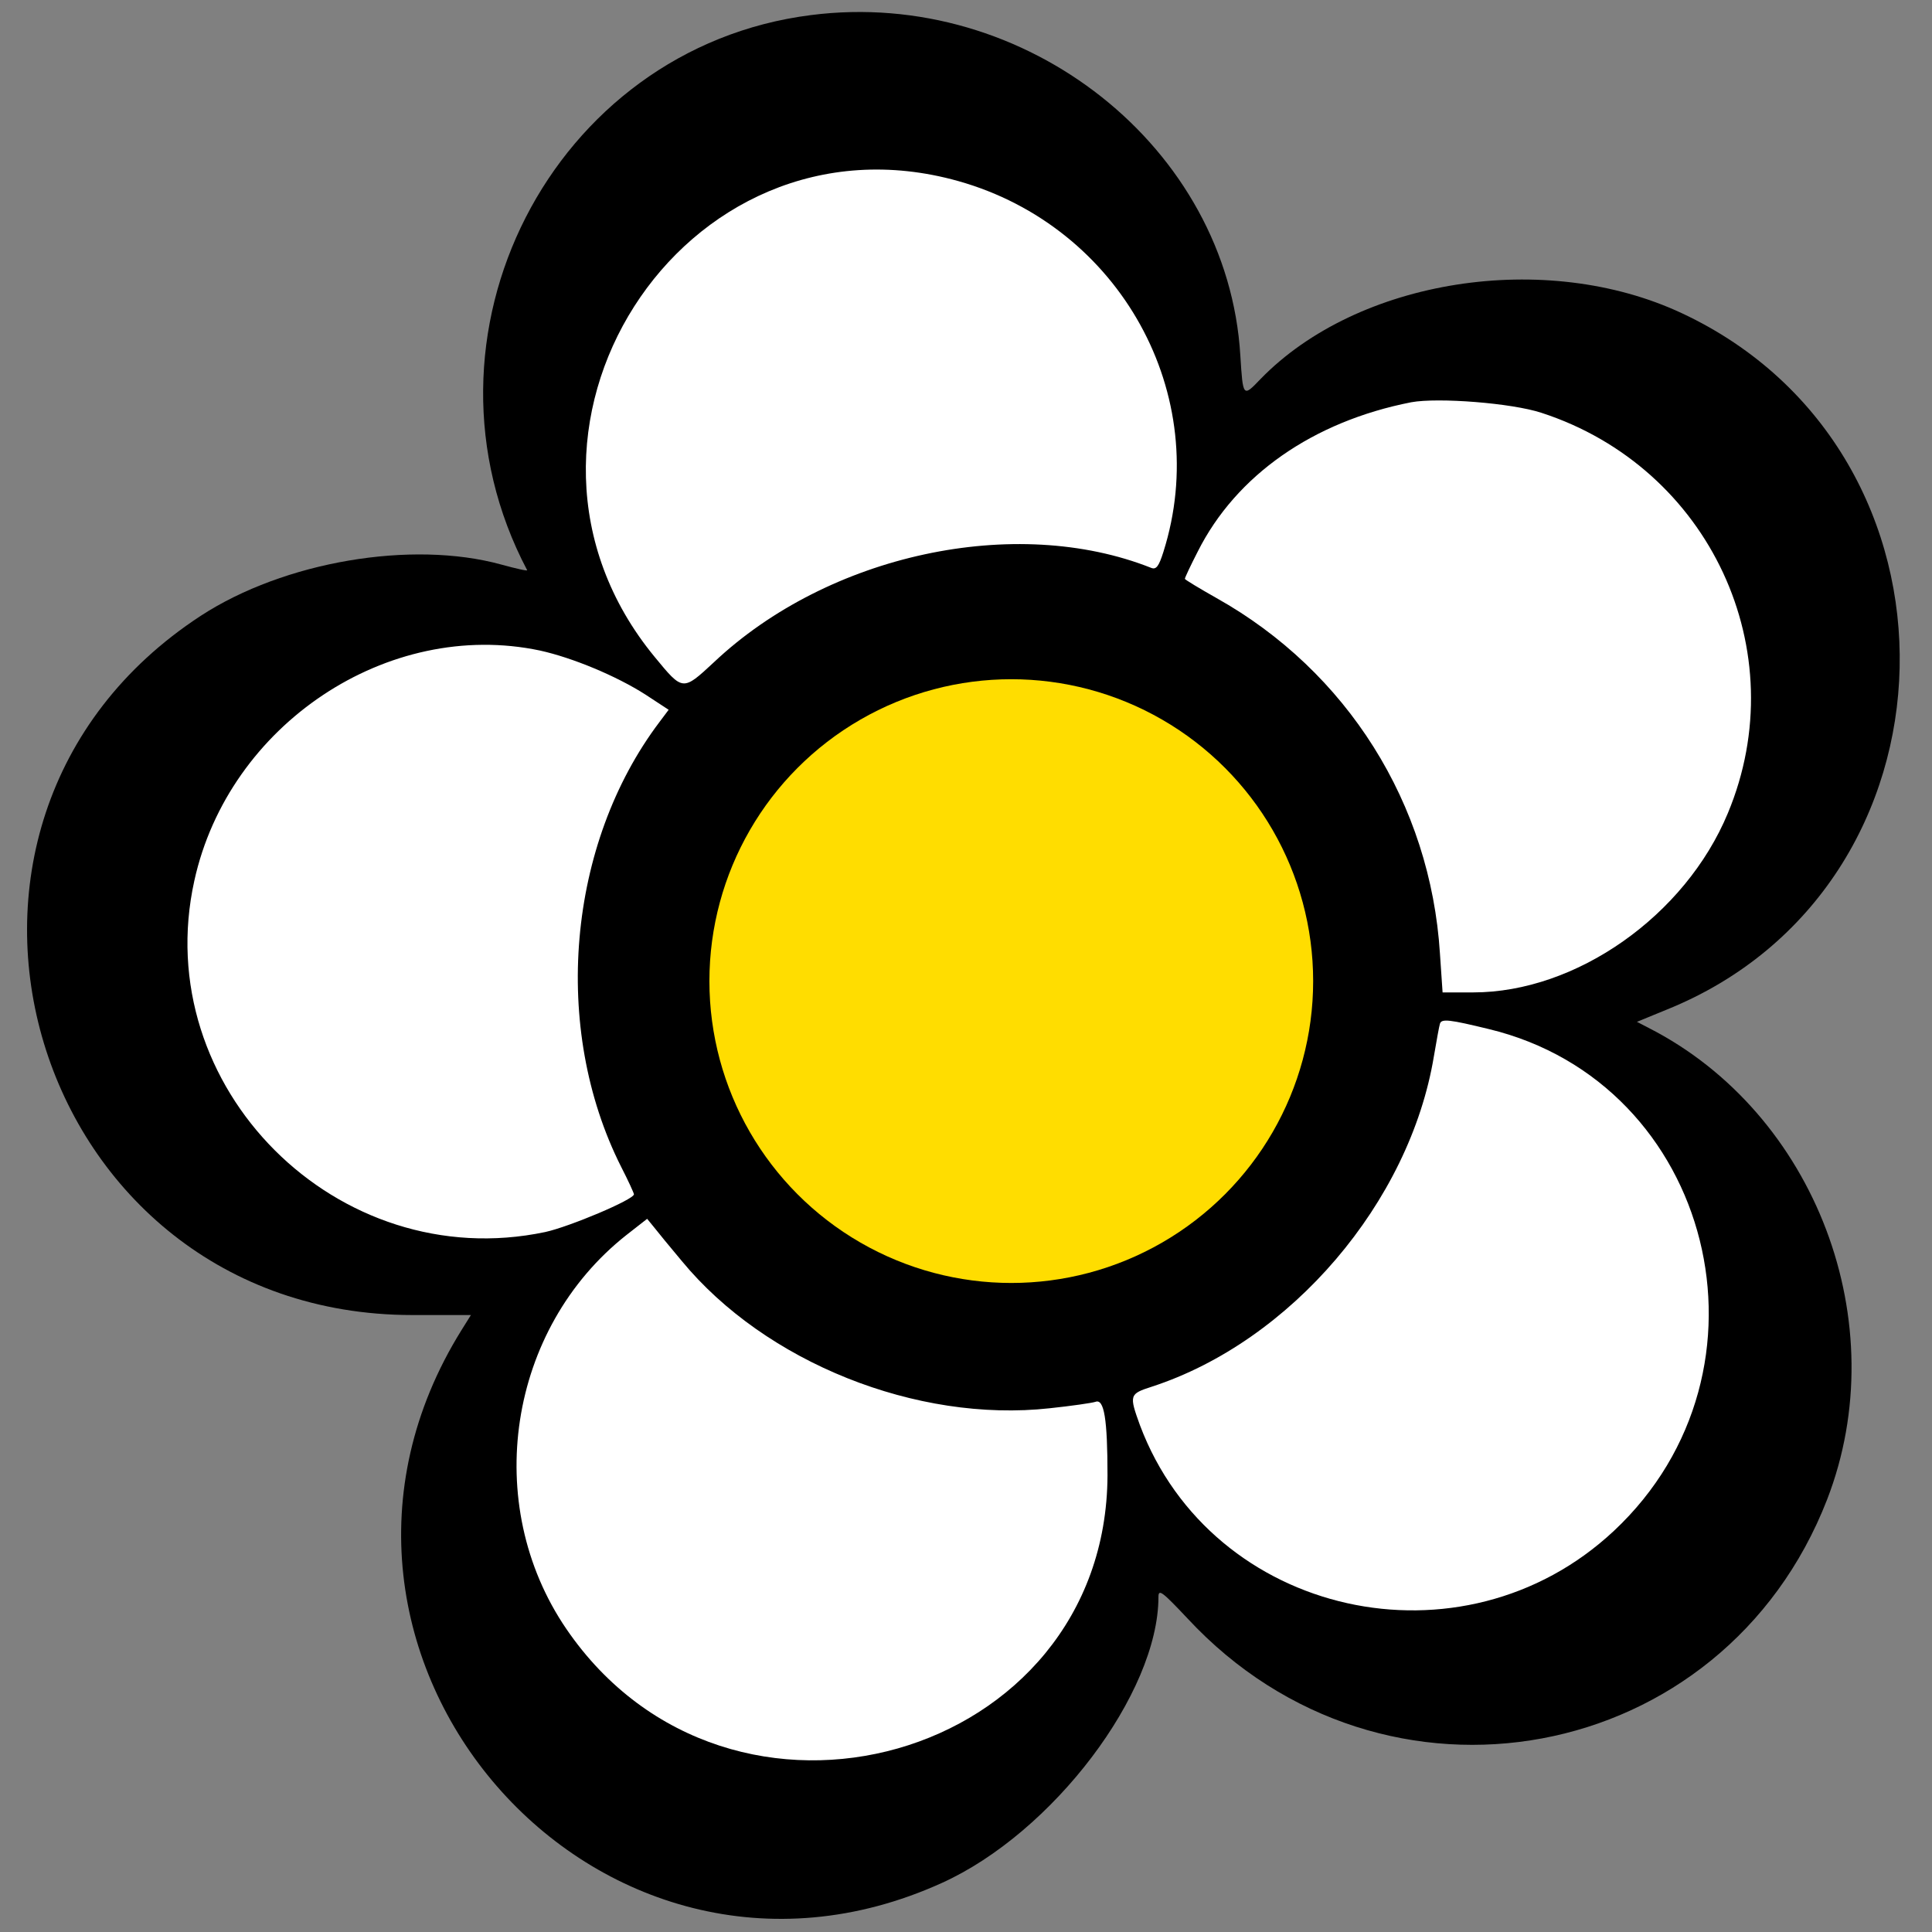 ﻿<?xml version="1.0" encoding="utf-8"?>
<!DOCTYPE svg PUBLIC "-//W3C//DTD SVG 20010904//EN" "http://www.w3.org/TR/2001/REC-SVG-20010904/DTD/svg10.dtd">
<svg version="1.0" width="384pt" height="384pt" viewBox="0 0 384 384" preserveAspectRatio="xMidYMid meet" xmlns="http://www.w3.org/2000/svg">
  <rect x="0" y="0" width="384" height="384" fill="#808080" stroke="none"/>
  <g transform="translate(0,384)scale(.075,.075)">
    <path id="path1" d="M 2149 -5080 c -687 87 -1078 853 -752 1471 2 3 -29 -4 -69 -15 -237 -65 -575 -8 -796 136 -844 551 -451 1852 560 1853 l 156 0 -25 40 c -532 855 358 1880 1273 1465 294 -133 574 -503 574 -758 0 -22 10 -14 77 57 520 560 1420 393 1695 -315 181 -467 -30 -1024 -473 -1250 l -31 -16 78 -32 c 805 -324 830 -1477 41 -1846 -361 -169 -859 -91 -1117 175 -46 48 -46 48 -53 -63 -33 -551 -568 -975 -1138 -902 z " />
    <path id="path2" d="M 2540 -4640 c 429 121 675 567 543 983 -12 38 -19 47 -32 42 -360 -143 -856 -36 -1159 250 -83 77 -82 77 -157 -14 -486 -590 73 -1467 805 -1261 z m 1545 614 c 446 145 673 632 494 1061 -113 272 -402 475 -675 475 l -81 0 -7 -103 c -25 -397 -246 -748 -592 -942 -46 -26 -84 -49 -84 -51 0 -3 15 -35 34 -72 102 -203 306 -345 566 -396 71 -13 266 2 345 28 z m -2654 630 c 86 19 202 67 280 117 l 61 40 -24 32 c -245 324 -287 812 -102 1179 19 37 34 70 34 73 0 14 -171 86 -235 100 -551 116 -1051 -384 -930 -931 91 -414 513 -695 916 -610 z m 1397 122 c 581 117 803 855 385 1280 -410 416 -1127 222 -1274 -345 -139 -536 344 -1045 889 -935 z m 1117 881 c 595 143 786 905 332 1330 -402 376 -1065 228 -1256 -280 -29 -80 -28 -83 31 -102 369 -120 684 -489 748 -876 7 -41 14 -80 16 -86 4 -14 26 -11 129 14 z m -2138 615 c 221 268 622 429 975 390 57 -6 112 -14 121 -17 23 -9 32 45 32 195 -3 755 -1002 1039 -1434 407 -226 -331 -155 -796 159 -1044 l 55 -43 18 22 c 10 13 43 53 74 90 z " fill="#FFF" />
  </g>
  <circle cx="201" cy="195" r="60" fill="#FFDD00" />
</svg>
